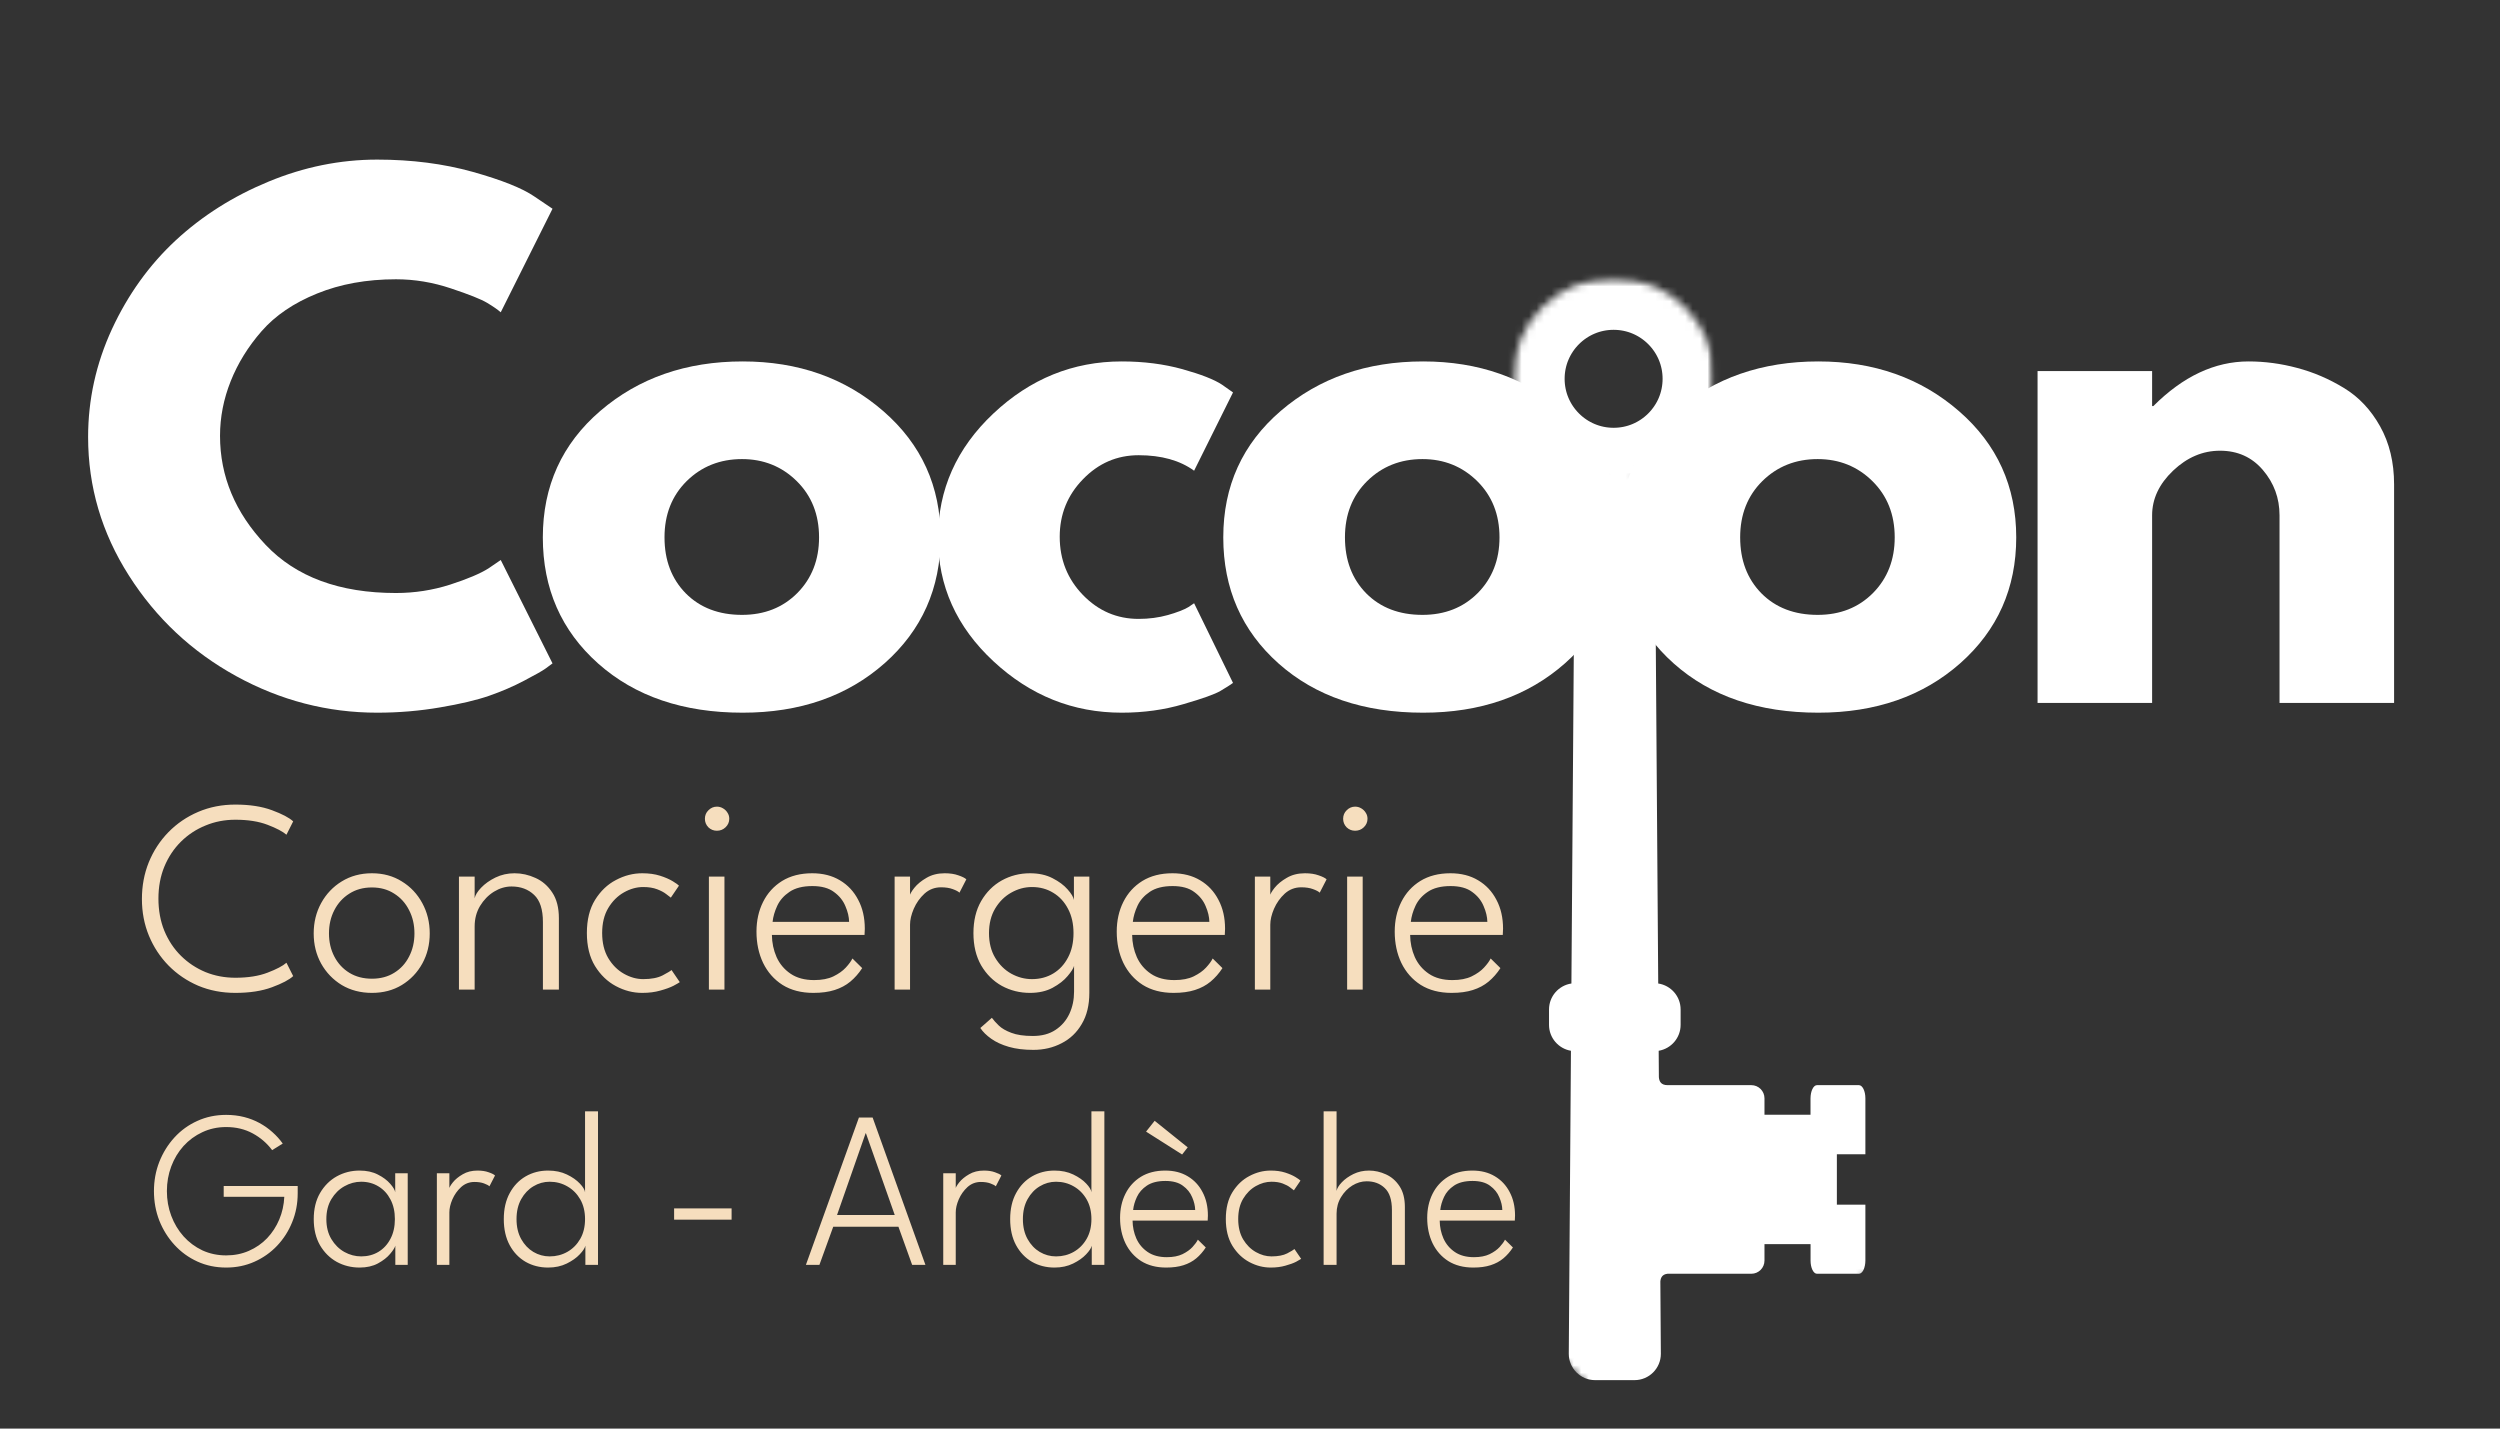 <svg width="336" height="192" viewBox="0 0 336 192" fill="none" xmlns="http://www.w3.org/2000/svg">
<rect x="0" y="0" width="336" height="192" fill="#333333" stroke="none"/>
<path d="M53.217 79.701C55.717 79.701 58.139 79.326 60.488 78.576C62.832 77.816 64.556 77.087 65.655 76.389L67.3 75.264L74.259 89.16C74.035 89.342 73.717 89.576 73.3 89.868C72.894 90.16 71.951 90.696 70.467 91.472C68.993 92.253 67.415 92.93 65.738 93.514C64.056 94.097 61.853 94.618 59.134 95.076C56.41 95.545 53.597 95.785 50.696 95.785C44.03 95.785 37.707 94.149 31.738 90.868C25.78 87.592 20.972 83.087 17.321 77.347C13.665 71.613 11.842 65.41 11.842 58.743C11.842 53.701 12.91 48.863 15.05 44.222C17.201 39.587 20.056 35.613 23.613 32.306C27.181 29.003 31.342 26.368 36.092 24.41C40.842 22.441 45.707 21.451 50.696 21.451C55.332 21.451 59.613 22.003 63.53 23.097C67.446 24.196 70.207 25.3 71.821 26.41L74.259 28.055L67.3 41.972C66.894 41.613 66.285 41.191 65.467 40.701C64.66 40.217 63.04 39.571 60.613 38.764C58.181 37.946 55.717 37.535 53.217 37.535C49.285 37.535 45.748 38.175 42.613 39.451C39.488 40.717 37.009 42.399 35.175 44.493C33.353 46.576 31.967 48.821 31.009 51.222C30.05 53.628 29.571 56.076 29.571 58.576C29.571 64.024 31.613 68.904 35.696 73.222C39.79 77.545 45.634 79.701 53.217 79.701Z" fill="white"/>
<path d="M80.393 89.18C75.435 84.764 72.956 79.113 72.956 72.222C72.956 65.321 75.529 59.654 80.685 55.222C85.852 50.795 92.227 48.576 99.81 48.576C107.294 48.576 113.602 50.806 118.727 55.264C123.852 59.722 126.414 65.378 126.414 72.222C126.414 79.055 123.904 84.696 118.893 89.139C113.878 93.571 107.518 95.785 99.81 95.785C91.82 95.785 85.352 93.587 80.393 89.18ZM92.289 64.66C90.299 66.634 89.31 69.154 89.31 72.222C89.31 75.295 90.258 77.8 92.164 79.743C94.081 81.675 96.602 82.639 99.727 82.639C102.737 82.639 105.216 81.66 107.164 79.701C109.107 77.733 110.081 75.238 110.081 72.222C110.081 69.154 109.081 66.634 107.081 64.66C105.081 62.691 102.628 61.701 99.727 61.701C96.768 61.701 94.289 62.691 92.289 64.66Z" fill="white"/>
<path d="M153.03 61.181C150.124 61.181 147.634 62.259 145.551 64.41C143.467 66.55 142.426 69.128 142.426 72.139C142.426 75.212 143.467 77.821 145.551 79.972C147.634 82.113 150.124 83.18 153.03 83.18C154.415 83.18 155.728 83.009 156.967 82.66C158.217 82.3 159.134 81.946 159.717 81.597L160.488 81.076L165.717 91.785C165.311 92.076 164.743 92.441 164.009 92.868C163.285 93.3 161.634 93.889 159.051 94.639C156.478 95.399 153.717 95.785 150.759 95.785C144.217 95.785 138.467 93.483 133.509 88.868C128.551 84.259 126.071 78.738 126.071 72.305C126.071 65.821 128.551 60.243 133.509 55.576C138.467 50.91 144.217 48.576 150.759 48.576C153.717 48.576 156.436 48.925 158.926 49.618C161.426 50.316 163.196 51.009 164.238 51.701L165.717 52.743L160.488 63.264C158.582 61.878 156.097 61.181 153.03 61.181Z" fill="white"/>
<path d="M171.846 89.18C166.887 84.764 164.408 79.113 164.408 72.222C164.408 65.321 166.981 59.654 172.137 55.222C177.304 50.795 183.679 48.576 191.262 48.576C198.747 48.576 205.054 50.806 210.179 55.264C215.304 59.722 217.867 65.378 217.867 72.222C217.867 79.055 215.356 84.696 210.346 89.139C205.33 93.571 198.971 95.785 191.262 95.785C183.273 95.785 176.804 93.587 171.846 89.18ZM183.742 64.66C181.752 66.634 180.762 69.154 180.762 72.222C180.762 75.295 181.71 77.8 183.617 79.743C185.533 81.675 188.054 82.639 191.179 82.639C194.19 82.639 196.669 81.66 198.617 79.701C200.559 77.733 201.533 75.238 201.533 72.222C201.533 69.154 200.533 66.634 198.533 64.66C196.533 62.691 194.08 61.701 191.179 61.701C188.221 61.701 185.742 62.691 183.742 64.66Z" fill="white"/>
<path d="M224.961 89.18C220.003 84.764 217.524 79.113 217.524 72.222C217.524 65.321 220.097 59.654 225.253 55.222C230.42 50.795 236.795 48.576 244.378 48.576C251.862 48.576 258.17 50.806 263.295 55.264C268.42 59.722 270.982 65.378 270.982 72.222C270.982 79.055 268.472 84.696 263.461 89.139C258.446 93.571 252.086 95.785 244.378 95.785C236.389 95.785 229.92 93.587 224.961 89.18ZM236.857 64.66C234.868 66.634 233.878 69.154 233.878 72.222C233.878 75.295 234.826 77.8 236.732 79.743C238.649 81.675 241.17 82.639 244.295 82.639C247.305 82.639 249.784 81.66 251.732 79.701C253.675 77.733 254.649 75.238 254.649 72.222C254.649 69.154 253.649 66.634 251.649 64.66C249.649 62.691 247.196 61.701 244.295 61.701C241.336 61.701 238.857 62.691 236.857 64.66Z" fill="white"/>
<path d="M273.848 94.472V49.868H289.244V54.576H289.41C293.41 50.576 297.671 48.576 302.202 48.576C304.395 48.576 306.577 48.868 308.744 49.451C310.921 50.024 313.015 50.92 315.015 52.139C317.015 53.347 318.64 55.071 319.89 57.306C321.14 59.545 321.765 62.139 321.765 65.097V94.472H306.369V69.264C306.369 66.946 305.624 64.92 304.14 63.181C302.666 61.446 300.744 60.576 298.369 60.576C296.046 60.576 293.942 61.472 292.056 63.264C290.181 65.055 289.244 67.055 289.244 69.264V94.472H273.848Z" fill="white"/>
<mask id="mask0_181_153" style="mask-type:luminance" maskUnits="userSpaceOnUse" x="190" y="60" width="62" height="127">
<path d="M190.667 60H252V186.667H190.667V60Z" fill="white"/>
</mask>
<g mask="url(#mask0_181_153)">
<mask id="mask1_181_153" style="mask-type:luminance" maskUnits="userSpaceOnUse" x="152" y="61" width="138" height="137">
<path d="M152.698 125.781L217.307 61.177L289.516 133.385L224.906 197.995L152.698 125.781Z" fill="white"/>
</mask>
<g mask="url(#mask1_181_153)">
<mask id="mask2_181_153" style="mask-type:luminance" maskUnits="userSpaceOnUse" x="123" y="3" width="195" height="195">
<path d="M123.776 96.865L216.891 3.75L317.599 104.464L224.49 197.578L123.776 96.865Z" fill="white"/>
</mask>
<g mask="url(#mask2_181_153)">
<path d="M211.682 64.885L211.198 132.182C209.495 132.438 208.188 133.901 208.188 135.677V137.74C208.188 139.49 209.464 140.943 211.135 141.224L210.844 181.953C210.844 183.906 212.427 185.49 214.38 185.49H219.682C221.635 185.49 223.219 183.906 223.219 181.953L223.151 172.224C223.193 171.74 223.396 171.271 224.109 171.193H235.38C236.354 171.193 237.146 170.401 237.146 169.427V167.214H243.339V169.427C243.339 170.401 243.724 171.193 244.203 171.193H249.839C250.318 171.193 250.708 170.401 250.708 169.427V161.906H246.875V155.13H250.708V147.615C250.708 146.635 250.318 145.844 249.839 145.844H244.203C243.724 145.844 243.339 146.635 243.333 147.615V149.823H237.146V147.615C237.146 146.635 236.354 145.844 235.38 145.844H224.12C223.214 145.844 222.995 145.307 222.953 144.771L222.927 141.224C224.599 140.943 225.875 139.49 225.875 137.74V135.677C225.875 133.901 224.568 132.438 222.865 132.182L222.38 64.495C222.531 61.573 223.875 60.146 225.24 59.651C235.375 56.953 242.672 49.411 242.672 40.521C242.672 29.37 231.193 20.333 217.031 20.333C202.87 20.333 191.385 29.37 191.385 40.521C191.385 49.396 198.661 56.927 208.771 59.635C210.214 60.146 211.63 61.677 211.682 64.885ZM208.776 50.396C203.328 50.396 198.906 45.979 198.906 40.521C198.906 35.068 203.328 30.646 208.776 30.651C211.151 30.651 213.323 31.484 215.026 32.88C215.719 33.599 216.161 35.193 217.031 35.193C217.896 35.193 218.339 33.615 219.026 32.891C220.729 31.49 222.906 30.651 225.281 30.651C230.74 30.651 235.161 35.068 235.161 40.521C235.161 45.979 230.74 50.396 225.281 50.396C222.901 50.396 220.714 49.552 219.01 48.146C218.333 47.411 217.891 45.859 217.031 45.859C216.167 45.859 215.724 47.432 215.036 48.156C213.333 49.557 211.156 50.396 208.776 50.396Z" fill="white"/>
</g>
</g>
</g>
<mask id="mask3_181_153" style="mask-type:luminance" maskUnits="userSpaceOnUse" x="203" y="37" width="28" height="28">
<path d="M203.286 37.328H230.161V64.203H203.286V37.328Z" fill="white"/>
</mask>
<g mask="url(#mask3_181_153)">
<mask id="mask4_181_153" style="mask-type:luminance" maskUnits="userSpaceOnUse" x="203" y="37" width="28" height="28">
<path d="M216.87 37.328C209.37 37.328 203.286 43.411 203.286 50.911C203.286 58.417 209.37 64.495 216.87 64.495C224.37 64.495 230.453 58.417 230.453 50.911C230.453 43.411 224.37 37.328 216.87 37.328Z" fill="white"/>
</mask>
<g mask="url(#mask4_181_153)">
<path d="M216.87 37.328C209.37 37.328 203.286 43.411 203.286 50.911C203.286 58.417 209.37 64.495 216.87 64.495C224.37 64.495 230.453 58.417 230.453 50.911C230.453 43.411 224.37 37.328 216.87 37.328Z" stroke="white" stroke-width="14"/>
</g>
</g>
<path d="M31.634 131.409C33.337 131.409 34.779 131.181 35.964 130.724C37.16 130.268 38.005 129.824 38.498 129.392L39.404 131.187C38.874 131.68 37.925 132.18 36.556 132.685C35.199 133.191 33.559 133.444 31.634 133.444C29.834 133.444 28.169 133.123 26.64 132.482C25.122 131.828 23.797 130.928 22.662 129.781C21.527 128.622 20.645 127.283 20.017 125.766C19.387 124.237 19.073 122.591 19.073 120.827C19.073 119.063 19.381 117.417 19.998 115.887C20.627 114.346 21.509 112.995 22.643 111.836C23.778 110.677 25.11 109.77 26.64 109.116C28.169 108.463 29.834 108.136 31.634 108.136C33.559 108.136 35.199 108.389 36.556 108.894C37.925 109.4 38.874 109.9 39.404 110.393L38.498 112.188C38.005 111.756 37.16 111.312 35.964 110.855C34.779 110.399 33.337 110.171 31.634 110.171C30.204 110.171 28.866 110.43 27.62 110.948C26.374 111.454 25.277 112.175 24.327 113.112C23.377 114.05 22.631 115.172 22.088 116.479C21.558 117.774 21.293 119.205 21.293 120.771C21.293 122.35 21.558 123.793 22.088 125.1C22.631 126.408 23.377 127.53 24.327 128.467C25.277 129.405 26.374 130.132 27.62 130.65C28.866 131.156 30.204 131.409 31.634 131.409ZM49.986 133.444C48.469 133.444 47.118 133.093 45.934 132.39C44.763 131.674 43.837 130.712 43.159 129.503C42.493 128.295 42.16 126.944 42.16 125.452C42.16 123.96 42.493 122.603 43.159 121.382C43.837 120.149 44.763 119.174 45.934 118.459C47.118 117.731 48.469 117.367 49.986 117.367C51.503 117.367 52.841 117.731 54 118.459C55.172 119.174 56.091 120.149 56.757 121.382C57.423 122.603 57.756 123.96 57.756 125.452C57.756 126.944 57.423 128.295 56.757 129.503C56.091 130.712 55.172 131.674 54 132.39C52.841 133.093 51.503 133.444 49.986 133.444ZM49.986 131.538C51.133 131.538 52.132 131.273 52.983 130.743C53.846 130.213 54.512 129.485 54.981 128.56C55.462 127.635 55.702 126.599 55.702 125.452C55.702 124.293 55.462 123.25 54.981 122.325C54.512 121.388 53.846 120.648 52.983 120.105C52.132 119.55 51.133 119.273 49.986 119.273C48.826 119.273 47.815 119.55 46.952 120.105C46.088 120.648 45.416 121.388 44.935 122.325C44.454 123.25 44.214 124.293 44.214 125.452C44.214 126.599 44.454 127.635 44.935 128.56C45.416 129.485 46.088 130.213 46.952 130.743C47.815 131.273 48.826 131.538 49.986 131.538ZM69.157 117.367C70.119 117.367 71.056 117.577 71.969 117.996C72.882 118.403 73.634 119.057 74.226 119.957C74.818 120.845 75.114 121.999 75.114 123.417V133H72.968V123.916C72.968 122.227 72.573 121.012 71.784 120.272C70.995 119.52 69.983 119.143 68.75 119.143C67.936 119.143 67.147 119.378 66.382 119.846C65.629 120.315 65.007 120.956 64.513 121.77C64.032 122.584 63.792 123.497 63.792 124.508V133H61.683V117.811H63.792V120.734C63.878 120.303 64.168 119.828 64.661 119.31C65.167 118.78 65.808 118.323 66.585 117.941C67.375 117.559 68.232 117.367 69.157 117.367ZM86.443 131.594C87.528 131.594 88.398 131.427 89.051 131.094C89.705 130.749 90.106 130.509 90.254 130.373L91.364 132.001C91.265 132.075 90.988 132.235 90.531 132.482C90.075 132.716 89.483 132.932 88.755 133.13C88.04 133.339 87.226 133.444 86.313 133.444C85.092 133.444 83.914 133.142 82.78 132.537C81.645 131.933 80.708 131.033 79.968 129.836C79.24 128.64 78.876 127.16 78.876 125.396C78.876 123.62 79.24 122.14 79.968 120.956C80.708 119.76 81.645 118.866 82.78 118.274C83.914 117.67 85.092 117.367 86.313 117.367C87.226 117.367 88.028 117.478 88.718 117.7C89.409 117.922 89.976 118.169 90.42 118.44C90.864 118.712 91.142 118.909 91.253 119.032L90.161 120.642C90.05 120.543 89.841 120.383 89.532 120.161C89.236 119.927 88.829 119.711 88.311 119.513C87.793 119.316 87.17 119.217 86.443 119.217C85.567 119.217 84.704 119.458 83.853 119.939C83.002 120.42 82.299 121.123 81.744 122.048C81.201 122.961 80.93 124.077 80.93 125.396C80.93 126.716 81.201 127.838 81.744 128.763C82.299 129.688 83.002 130.391 83.853 130.872C84.704 131.353 85.567 131.594 86.443 131.594ZM95.276 133V117.811H97.366V133H95.276ZM96.349 111.651C95.905 111.651 95.522 111.497 95.202 111.188C94.893 110.868 94.739 110.485 94.739 110.041C94.739 109.585 94.9 109.203 95.22 108.894C95.541 108.574 95.917 108.413 96.349 108.413C96.645 108.413 96.916 108.487 97.163 108.635C97.422 108.783 97.625 108.981 97.773 109.227C97.933 109.462 98.014 109.733 98.014 110.041C98.014 110.485 97.847 110.868 97.514 111.188C97.194 111.497 96.805 111.651 96.349 111.651ZM103.743 125.655C103.755 126.716 103.965 127.709 104.372 128.634C104.791 129.559 105.42 130.305 106.259 130.872C107.098 131.44 108.152 131.723 109.422 131.723C110.458 131.723 111.322 131.557 112.012 131.224C112.715 130.879 113.27 130.484 113.677 130.04C114.097 129.584 114.393 129.177 114.565 128.819L115.879 130.114C115.423 130.817 114.892 131.421 114.288 131.927C113.696 132.42 112.993 132.796 112.179 133.056C111.377 133.315 110.421 133.444 109.311 133.444C107.696 133.444 106.314 133.086 105.167 132.371C104.033 131.643 103.163 130.657 102.559 129.411C101.967 128.165 101.671 126.765 101.671 125.211C101.671 123.731 101.967 122.399 102.559 121.215C103.151 120.031 104.002 119.094 105.112 118.403C106.234 117.713 107.585 117.367 109.163 117.367C110.594 117.367 111.834 117.682 112.882 118.311C113.943 118.94 114.763 119.816 115.342 120.938C115.934 122.048 116.23 123.343 116.23 124.823C116.23 124.934 116.224 125.076 116.212 125.248C116.212 125.421 116.206 125.557 116.193 125.655H103.743ZM114.121 123.898C114.109 123.232 113.943 122.529 113.622 121.789C113.314 121.037 112.802 120.401 112.086 119.883C111.383 119.353 110.415 119.088 109.182 119.088C107.899 119.088 106.876 119.347 106.111 119.865C105.359 120.371 104.81 120.993 104.464 121.733C104.119 122.473 103.909 123.195 103.835 123.898H114.121ZM122.309 133H120.237V117.811H122.309V120.549H122.217C122.266 120.229 122.488 119.822 122.883 119.328C123.29 118.823 123.839 118.373 124.529 117.978C125.22 117.571 126.034 117.367 126.971 117.367C127.687 117.367 128.297 117.46 128.803 117.645C129.321 117.818 129.679 117.996 129.876 118.181L128.951 119.976C128.791 119.816 128.488 119.655 128.044 119.495C127.613 119.335 127.089 119.254 126.472 119.254C125.621 119.254 124.881 119.538 124.252 120.105C123.635 120.673 123.154 121.351 122.809 122.14C122.476 122.917 122.309 123.633 122.309 124.286V133ZM138.878 141.103C137.62 141.103 136.522 140.967 135.585 140.696C134.647 140.425 133.858 140.061 133.217 139.605C132.588 139.161 132.1 138.68 131.755 138.162L133.309 136.793C133.531 137.101 133.839 137.446 134.234 137.829C134.629 138.211 135.19 138.538 135.918 138.809C136.645 139.093 137.613 139.235 138.822 139.235C140.031 139.235 141.042 138.963 141.856 138.421C142.682 137.878 143.305 137.156 143.725 136.256C144.144 135.356 144.354 134.363 144.354 133.278V132.741H146.407V133.444C146.407 135.097 146.068 136.49 145.39 137.625C144.724 138.772 143.817 139.635 142.67 140.215C141.535 140.807 140.271 141.103 138.878 141.103ZM144.354 133V129.818C144.267 130.151 143.977 130.607 143.484 131.187C143.003 131.767 142.331 132.291 141.468 132.759C140.617 133.216 139.605 133.444 138.434 133.444C137.065 133.444 135.8 133.129 134.641 132.5C133.494 131.859 132.569 130.94 131.866 129.744C131.175 128.535 130.83 127.092 130.83 125.415C130.83 123.738 131.175 122.301 131.866 121.104C132.569 119.896 133.494 118.971 134.641 118.329C135.8 117.688 137.065 117.367 138.434 117.367C139.605 117.367 140.617 117.589 141.468 118.033C142.319 118.465 142.991 118.965 143.484 119.532C143.99 120.099 144.273 120.574 144.335 120.956V117.811H146.407V133H144.354ZM132.921 125.415C132.921 126.698 133.198 127.801 133.753 128.726C134.308 129.651 135.023 130.361 135.899 130.854C136.787 131.347 137.718 131.594 138.693 131.594C139.766 131.594 140.721 131.341 141.56 130.835C142.399 130.33 143.059 129.614 143.54 128.689C144.033 127.764 144.28 126.673 144.28 125.415C144.28 124.157 144.033 123.065 143.54 122.14C143.059 121.215 142.399 120.5 141.56 119.994C140.721 119.476 139.766 119.217 138.693 119.217C137.718 119.217 136.787 119.47 135.899 119.976C135.023 120.469 134.308 121.178 133.753 122.103C133.198 123.028 132.921 124.132 132.921 125.415ZM152.161 125.655C152.173 126.716 152.383 127.709 152.79 128.634C153.209 129.559 153.838 130.305 154.677 130.872C155.516 131.44 156.57 131.723 157.84 131.723C158.876 131.723 159.74 131.557 160.43 131.224C161.133 130.879 161.688 130.484 162.095 130.04C162.515 129.584 162.811 129.177 162.983 128.819L164.297 130.114C163.841 130.817 163.31 131.421 162.706 131.927C162.114 132.42 161.411 132.796 160.597 133.056C159.795 133.315 158.839 133.444 157.729 133.444C156.114 133.444 154.732 133.086 153.585 132.371C152.451 131.643 151.581 130.657 150.977 129.411C150.385 128.165 150.089 126.765 150.089 125.211C150.089 123.731 150.385 122.399 150.977 121.215C151.569 120.031 152.42 119.094 153.53 118.403C154.652 117.713 156.003 117.367 157.581 117.367C159.012 117.367 160.252 117.682 161.3 118.311C162.361 118.94 163.181 119.816 163.76 120.938C164.352 122.048 164.648 123.343 164.648 124.823C164.648 124.934 164.642 125.076 164.63 125.248C164.63 125.421 164.624 125.557 164.611 125.655H152.161ZM162.539 123.898C162.527 123.232 162.361 122.529 162.04 121.789C161.732 121.037 161.22 120.401 160.504 119.883C159.801 119.353 158.833 119.088 157.6 119.088C156.317 119.088 155.294 119.347 154.529 119.865C153.777 120.371 153.228 120.993 152.882 121.733C152.537 122.473 152.327 123.195 152.253 123.898H162.539ZM170.727 133H168.655V117.811H170.727V120.549H170.635C170.684 120.229 170.906 119.822 171.301 119.328C171.708 118.823 172.257 118.373 172.947 117.978C173.638 117.571 174.452 117.367 175.389 117.367C176.105 117.367 176.715 117.46 177.221 117.645C177.739 117.818 178.096 117.996 178.294 118.181L177.369 119.976C177.208 119.816 176.906 119.655 176.462 119.495C176.031 119.335 175.506 119.254 174.89 119.254C174.039 119.254 173.299 119.538 172.67 120.105C172.053 120.673 171.572 121.351 171.227 122.14C170.894 122.917 170.727 123.633 170.727 124.286V133ZM181.055 133V117.811H183.145V133H181.055ZM182.128 111.651C181.684 111.651 181.302 111.497 180.981 111.188C180.673 110.868 180.518 110.485 180.518 110.041C180.518 109.585 180.679 109.203 180.999 108.894C181.32 108.574 181.696 108.413 182.128 108.413C182.424 108.413 182.695 108.487 182.942 108.635C183.201 108.783 183.404 108.981 183.552 109.227C183.713 109.462 183.793 109.733 183.793 110.041C183.793 110.485 183.626 110.868 183.293 111.188C182.973 111.497 182.584 111.651 182.128 111.651ZM189.522 125.655C189.535 126.716 189.744 127.709 190.151 128.634C190.571 129.559 191.2 130.305 192.038 130.872C192.877 131.44 193.931 131.723 195.202 131.723C196.238 131.723 197.101 131.557 197.792 131.224C198.495 130.879 199.05 130.484 199.457 130.04C199.876 129.584 200.172 129.177 200.345 128.819L201.658 130.114C201.202 130.817 200.672 131.421 200.067 131.927C199.475 132.42 198.772 132.796 197.958 133.056C197.157 133.315 196.201 133.444 195.091 133.444C193.475 133.444 192.094 133.086 190.947 132.371C189.812 131.643 188.943 130.657 188.338 129.411C187.746 128.165 187.45 126.765 187.45 125.211C187.45 123.731 187.746 122.399 188.338 121.215C188.93 120.031 189.781 119.094 190.891 118.403C192.014 117.713 193.364 117.367 194.943 117.367C196.373 117.367 197.613 117.682 198.661 118.311C199.722 118.94 200.542 119.816 201.122 120.938C201.714 122.048 202.01 123.343 202.01 124.823C202.01 124.934 202.004 125.076 201.991 125.248C201.991 125.421 201.985 125.557 201.973 125.655H189.522ZM199.901 123.898C199.888 123.232 199.722 122.529 199.401 121.789C199.093 121.037 198.581 120.401 197.866 119.883C197.163 119.353 196.195 119.088 194.961 119.088C193.679 119.088 192.655 119.347 191.89 119.865C191.138 120.371 190.589 120.993 190.244 121.733C189.898 122.473 189.689 123.195 189.615 123.898H199.901Z" fill="#F6DEBE"/>
<path d="M30.065 159.395H40.01V160.385C40.01 161.755 39.765 163.04 39.275 164.24C38.795 165.44 38.12 166.5 37.25 167.42C36.38 168.34 35.36 169.06 34.19 169.58C33.03 170.1 31.765 170.36 30.395 170.36C28.995 170.36 27.705 170.09 26.525 169.55C25.345 169.01 24.32 168.265 23.45 167.315C22.58 166.365 21.9 165.275 21.41 164.045C20.93 162.805 20.69 161.485 20.69 160.085C20.69 158.695 20.93 157.385 21.41 156.155C21.9 154.915 22.58 153.82 23.45 152.87C24.32 151.92 25.345 151.18 26.525 150.65C27.705 150.11 28.995 149.84 30.395 149.84C31.245 149.84 32.045 149.935 32.795 150.125C33.545 150.315 34.24 150.585 34.88 150.935C35.52 151.285 36.1 151.695 36.62 152.165C37.15 152.635 37.61 153.145 38 153.695L36.575 154.58C35.885 153.65 35.015 152.9 33.965 152.33C32.915 151.76 31.725 151.475 30.395 151.475C29.245 151.475 28.18 151.705 27.2 152.165C26.23 152.615 25.385 153.235 24.665 154.025C23.955 154.815 23.405 155.73 23.015 156.77C22.625 157.81 22.43 158.915 22.43 160.085C22.43 161.255 22.625 162.36 23.015 163.4C23.405 164.44 23.955 165.36 24.665 166.16C25.385 166.96 26.23 167.59 27.2 168.05C28.18 168.5 29.245 168.725 30.395 168.725C31.505 168.725 32.525 168.52 33.455 168.11C34.395 167.7 35.21 167.135 35.9 166.415C36.59 165.685 37.135 164.845 37.535 163.895C37.935 162.945 38.16 161.93 38.21 160.85H30.065V159.395ZM53.132 170V167.42C53.062 167.69 52.827 168.06 52.427 168.53C52.037 169 51.492 169.425 50.792 169.805C50.102 170.175 49.282 170.36 48.332 170.36C47.222 170.36 46.197 170.105 45.257 169.595C44.327 169.075 43.577 168.33 43.007 167.36C42.447 166.38 42.167 165.21 42.167 163.85C42.167 162.49 42.447 161.325 43.007 160.355C43.577 159.375 44.327 158.625 45.257 158.105C46.197 157.585 47.222 157.325 48.332 157.325C49.282 157.325 50.102 157.505 50.792 157.865C51.482 158.215 52.027 158.62 52.427 159.08C52.837 159.54 53.067 159.925 53.117 160.235V157.685H54.797V170H53.132ZM43.862 163.85C43.862 164.89 44.087 165.785 44.537 166.535C44.987 167.285 45.567 167.86 46.277 168.26C46.997 168.66 47.752 168.86 48.542 168.86C49.412 168.86 50.187 168.655 50.867 168.245C51.547 167.835 52.082 167.255 52.472 166.505C52.872 165.755 53.072 164.87 53.072 163.85C53.072 162.83 52.872 161.945 52.472 161.195C52.082 160.445 51.547 159.865 50.867 159.455C50.187 159.035 49.412 158.825 48.542 158.825C47.752 158.825 46.997 159.03 46.277 159.44C45.567 159.84 44.987 160.415 44.537 161.165C44.087 161.915 43.862 162.81 43.862 163.85ZM60.395 170H58.715V157.685H60.395V159.905H60.321C60.361 159.645 60.541 159.315 60.861 158.915C61.191 158.505 61.636 158.14 62.196 157.82C62.755 157.49 63.416 157.325 64.175 157.325C64.755 157.325 65.251 157.4 65.66 157.55C66.081 157.69 66.371 157.835 66.531 157.985L65.781 159.44C65.65 159.31 65.406 159.18 65.046 159.05C64.695 158.92 64.27 158.855 63.77 158.855C63.081 158.855 62.48 159.085 61.971 159.545C61.471 160.005 61.081 160.555 60.8 161.195C60.531 161.825 60.395 162.405 60.395 162.935V170ZM73.665 170.36C72.555 170.36 71.55 170.105 70.65 169.595C69.751 169.075 69.035 168.33 68.505 167.36C67.975 166.38 67.71 165.21 67.71 163.85C67.71 162.49 67.975 161.325 68.505 160.355C69.035 159.375 69.751 158.625 70.65 158.105C71.55 157.585 72.555 157.325 73.665 157.325C74.615 157.325 75.456 157.5 76.186 157.85C76.915 158.2 77.496 158.605 77.925 159.065C78.356 159.515 78.591 159.905 78.63 160.235V149.36H80.371V170H78.675V167.42C78.606 167.74 78.35 168.13 77.91 168.59C77.481 169.05 76.9 169.46 76.171 169.82C75.441 170.18 74.606 170.36 73.665 170.36ZM73.876 168.86C74.746 168.86 75.54 168.655 76.26 168.245C76.981 167.835 77.555 167.255 77.986 166.505C78.415 165.755 78.63 164.87 78.63 163.85C78.63 162.83 78.415 161.945 77.986 161.195C77.555 160.445 76.981 159.865 76.26 159.455C75.54 159.035 74.746 158.825 73.876 158.825C73.096 158.825 72.365 159.03 71.686 159.44C71.016 159.84 70.471 160.415 70.05 161.165C69.63 161.915 69.421 162.81 69.421 163.85C69.421 164.89 69.63 165.785 70.05 166.535C70.471 167.285 71.016 167.86 71.686 168.26C72.365 168.66 73.096 168.86 73.876 168.86ZM90.6 163.925V162.41H98.326V163.925H90.6ZM115.438 150.2H117.283L124.378 170H122.593L120.748 164.87H111.988L110.128 170H108.313L115.438 150.2ZM112.498 163.295H120.253L116.383 152.315H116.338L112.498 163.295ZM128.452 170H126.772V157.685H128.452V159.905H128.377C128.417 159.645 128.597 159.315 128.917 158.915C129.247 158.505 129.692 158.14 130.252 157.82C130.812 157.49 131.472 157.325 132.232 157.325C132.812 157.325 133.307 157.4 133.717 157.55C134.137 157.69 134.427 157.835 134.587 157.985L133.837 159.44C133.707 159.31 133.462 159.18 133.102 159.05C132.752 158.92 132.327 158.855 131.827 158.855C131.137 158.855 130.537 159.085 130.027 159.545C129.527 160.005 129.137 160.555 128.857 161.195C128.587 161.825 128.452 162.405 128.452 162.935V170ZM141.722 170.36C140.612 170.36 139.607 170.105 138.707 169.595C137.807 169.075 137.092 168.33 136.562 167.36C136.032 166.38 135.767 165.21 135.767 163.85C135.767 162.49 136.032 161.325 136.562 160.355C137.092 159.375 137.807 158.625 138.707 158.105C139.607 157.585 140.612 157.325 141.722 157.325C142.672 157.325 143.512 157.5 144.242 157.85C144.972 158.2 145.552 158.605 145.982 159.065C146.412 159.515 146.647 159.905 146.687 160.235V149.36H148.427V170H146.732V167.42C146.662 167.74 146.407 168.13 145.967 168.59C145.537 169.05 144.957 169.46 144.227 169.82C143.497 170.18 142.662 170.36 141.722 170.36ZM141.932 168.86C142.802 168.86 143.597 168.655 144.317 168.245C145.037 167.835 145.612 167.255 146.042 166.505C146.472 165.755 146.687 164.87 146.687 163.85C146.687 162.83 146.472 161.945 146.042 161.195C145.612 160.445 145.037 159.865 144.317 159.455C143.597 159.035 142.802 158.825 141.932 158.825C141.152 158.825 140.422 159.03 139.742 159.44C139.072 159.84 138.527 160.415 138.107 161.165C137.687 161.915 137.477 162.81 137.477 163.85C137.477 164.89 137.687 165.785 138.107 166.535C138.527 167.285 139.072 167.86 139.742 168.26C140.422 168.66 141.152 168.86 141.932 168.86ZM152.217 164.045C152.227 164.905 152.397 165.71 152.727 166.46C153.067 167.21 153.577 167.815 154.257 168.275C154.937 168.735 155.792 168.965 156.822 168.965C157.662 168.965 158.362 168.83 158.922 168.56C159.492 168.28 159.942 167.96 160.272 167.6C160.612 167.23 160.852 166.9 160.992 166.61L162.057 167.66C161.687 168.23 161.257 168.72 160.767 169.13C160.287 169.53 159.717 169.835 159.057 170.045C158.407 170.255 157.632 170.36 156.732 170.36C155.422 170.36 154.302 170.07 153.372 169.49C152.452 168.9 151.747 168.1 151.257 167.09C150.777 166.08 150.537 164.945 150.537 163.685C150.537 162.485 150.777 161.405 151.257 160.445C151.737 159.485 152.427 158.725 153.327 158.165C154.237 157.605 155.332 157.325 156.612 157.325C157.772 157.325 158.777 157.58 159.627 158.09C160.487 158.6 161.152 159.31 161.622 160.22C162.102 161.12 162.342 162.17 162.342 163.37C162.342 163.46 162.337 163.575 162.327 163.715C162.327 163.855 162.322 163.965 162.312 164.045H152.217ZM160.632 162.62C160.622 162.08 160.487 161.51 160.227 160.91C159.977 160.3 159.562 159.785 158.982 159.365C158.412 158.935 157.627 158.72 156.627 158.72C155.587 158.72 154.757 158.93 154.137 159.35C153.527 159.76 153.082 160.265 152.802 160.865C152.522 161.465 152.352 162.05 152.292 162.62H160.632ZM158.877 155.165L154.032 152.09L155.187 150.635L159.627 154.205L158.877 155.165ZM170.885 168.86C171.765 168.86 172.47 168.725 173 168.455C173.53 168.175 173.855 167.98 173.975 167.87L174.875 169.19C174.795 169.25 174.57 169.38 174.2 169.58C173.83 169.77 173.35 169.945 172.76 170.105C172.18 170.275 171.52 170.36 170.78 170.36C169.79 170.36 168.835 170.115 167.915 169.625C166.995 169.135 166.235 168.405 165.635 167.435C165.045 166.465 164.75 165.265 164.75 163.835C164.75 162.395 165.045 161.195 165.635 160.235C166.235 159.265 166.995 158.54 167.915 158.06C168.835 157.57 169.79 157.325 170.78 157.325C171.52 157.325 172.17 157.415 172.73 157.595C173.29 157.775 173.75 157.975 174.11 158.195C174.47 158.415 174.695 158.575 174.785 158.675L173.9 159.98C173.81 159.9 173.64 159.77 173.39 159.59C173.15 159.4 172.82 159.225 172.4 159.065C171.98 158.905 171.475 158.825 170.885 158.825C170.175 158.825 169.475 159.02 168.785 159.41C168.095 159.8 167.525 160.37 167.075 161.12C166.635 161.86 166.415 162.765 166.415 163.835C166.415 164.905 166.635 165.815 167.075 166.565C167.525 167.315 168.095 167.885 168.785 168.275C169.475 168.665 170.175 168.86 170.885 168.86ZM184 157.325C184.77 157.325 185.525 157.495 186.265 157.835C187.005 158.165 187.615 158.695 188.095 159.425C188.575 160.145 188.815 161.08 188.815 162.23V170H187.075V162.635C187.075 161.265 186.755 160.28 186.115 159.68C185.485 159.07 184.675 158.765 183.685 158.765C183.015 158.765 182.37 158.955 181.75 159.335C181.14 159.715 180.635 160.235 180.235 160.895C179.835 161.555 179.635 162.295 179.635 163.115V170H177.895V149.36H179.635V160.055C179.705 159.705 179.94 159.32 180.34 158.9C180.75 158.47 181.27 158.1 181.9 157.79C182.54 157.48 183.24 157.325 184 157.325ZM193.496 164.045C193.506 164.905 193.676 165.71 194.006 166.46C194.346 167.21 194.856 167.815 195.536 168.275C196.216 168.735 197.071 168.965 198.101 168.965C198.941 168.965 199.641 168.83 200.201 168.56C200.771 168.28 201.221 167.96 201.551 167.6C201.891 167.23 202.131 166.9 202.271 166.61L203.336 167.66C202.966 168.23 202.536 168.72 202.046 169.13C201.566 169.53 200.996 169.835 200.336 170.045C199.686 170.255 198.911 170.36 198.011 170.36C196.701 170.36 195.581 170.07 194.651 169.49C193.731 168.9 193.026 168.1 192.536 167.09C192.056 166.08 191.816 164.945 191.816 163.685C191.816 162.485 192.056 161.405 192.536 160.445C193.016 159.485 193.706 158.725 194.606 158.165C195.516 157.605 196.611 157.325 197.891 157.325C199.051 157.325 200.056 157.58 200.906 158.09C201.766 158.6 202.431 159.31 202.901 160.22C203.381 161.12 203.621 162.17 203.621 163.37C203.621 163.46 203.616 163.575 203.606 163.715C203.606 163.855 203.601 163.965 203.591 164.045H193.496ZM201.911 162.62C201.901 162.08 201.766 161.51 201.506 160.91C201.256 160.3 200.841 159.785 200.261 159.365C199.691 158.935 198.906 158.72 197.906 158.72C196.866 158.72 196.036 158.93 195.416 159.35C194.806 159.76 194.361 160.265 194.081 160.865C193.801 161.465 193.631 162.05 193.571 162.62H201.911Z" fill="#F6DEBE"/>
</svg>
